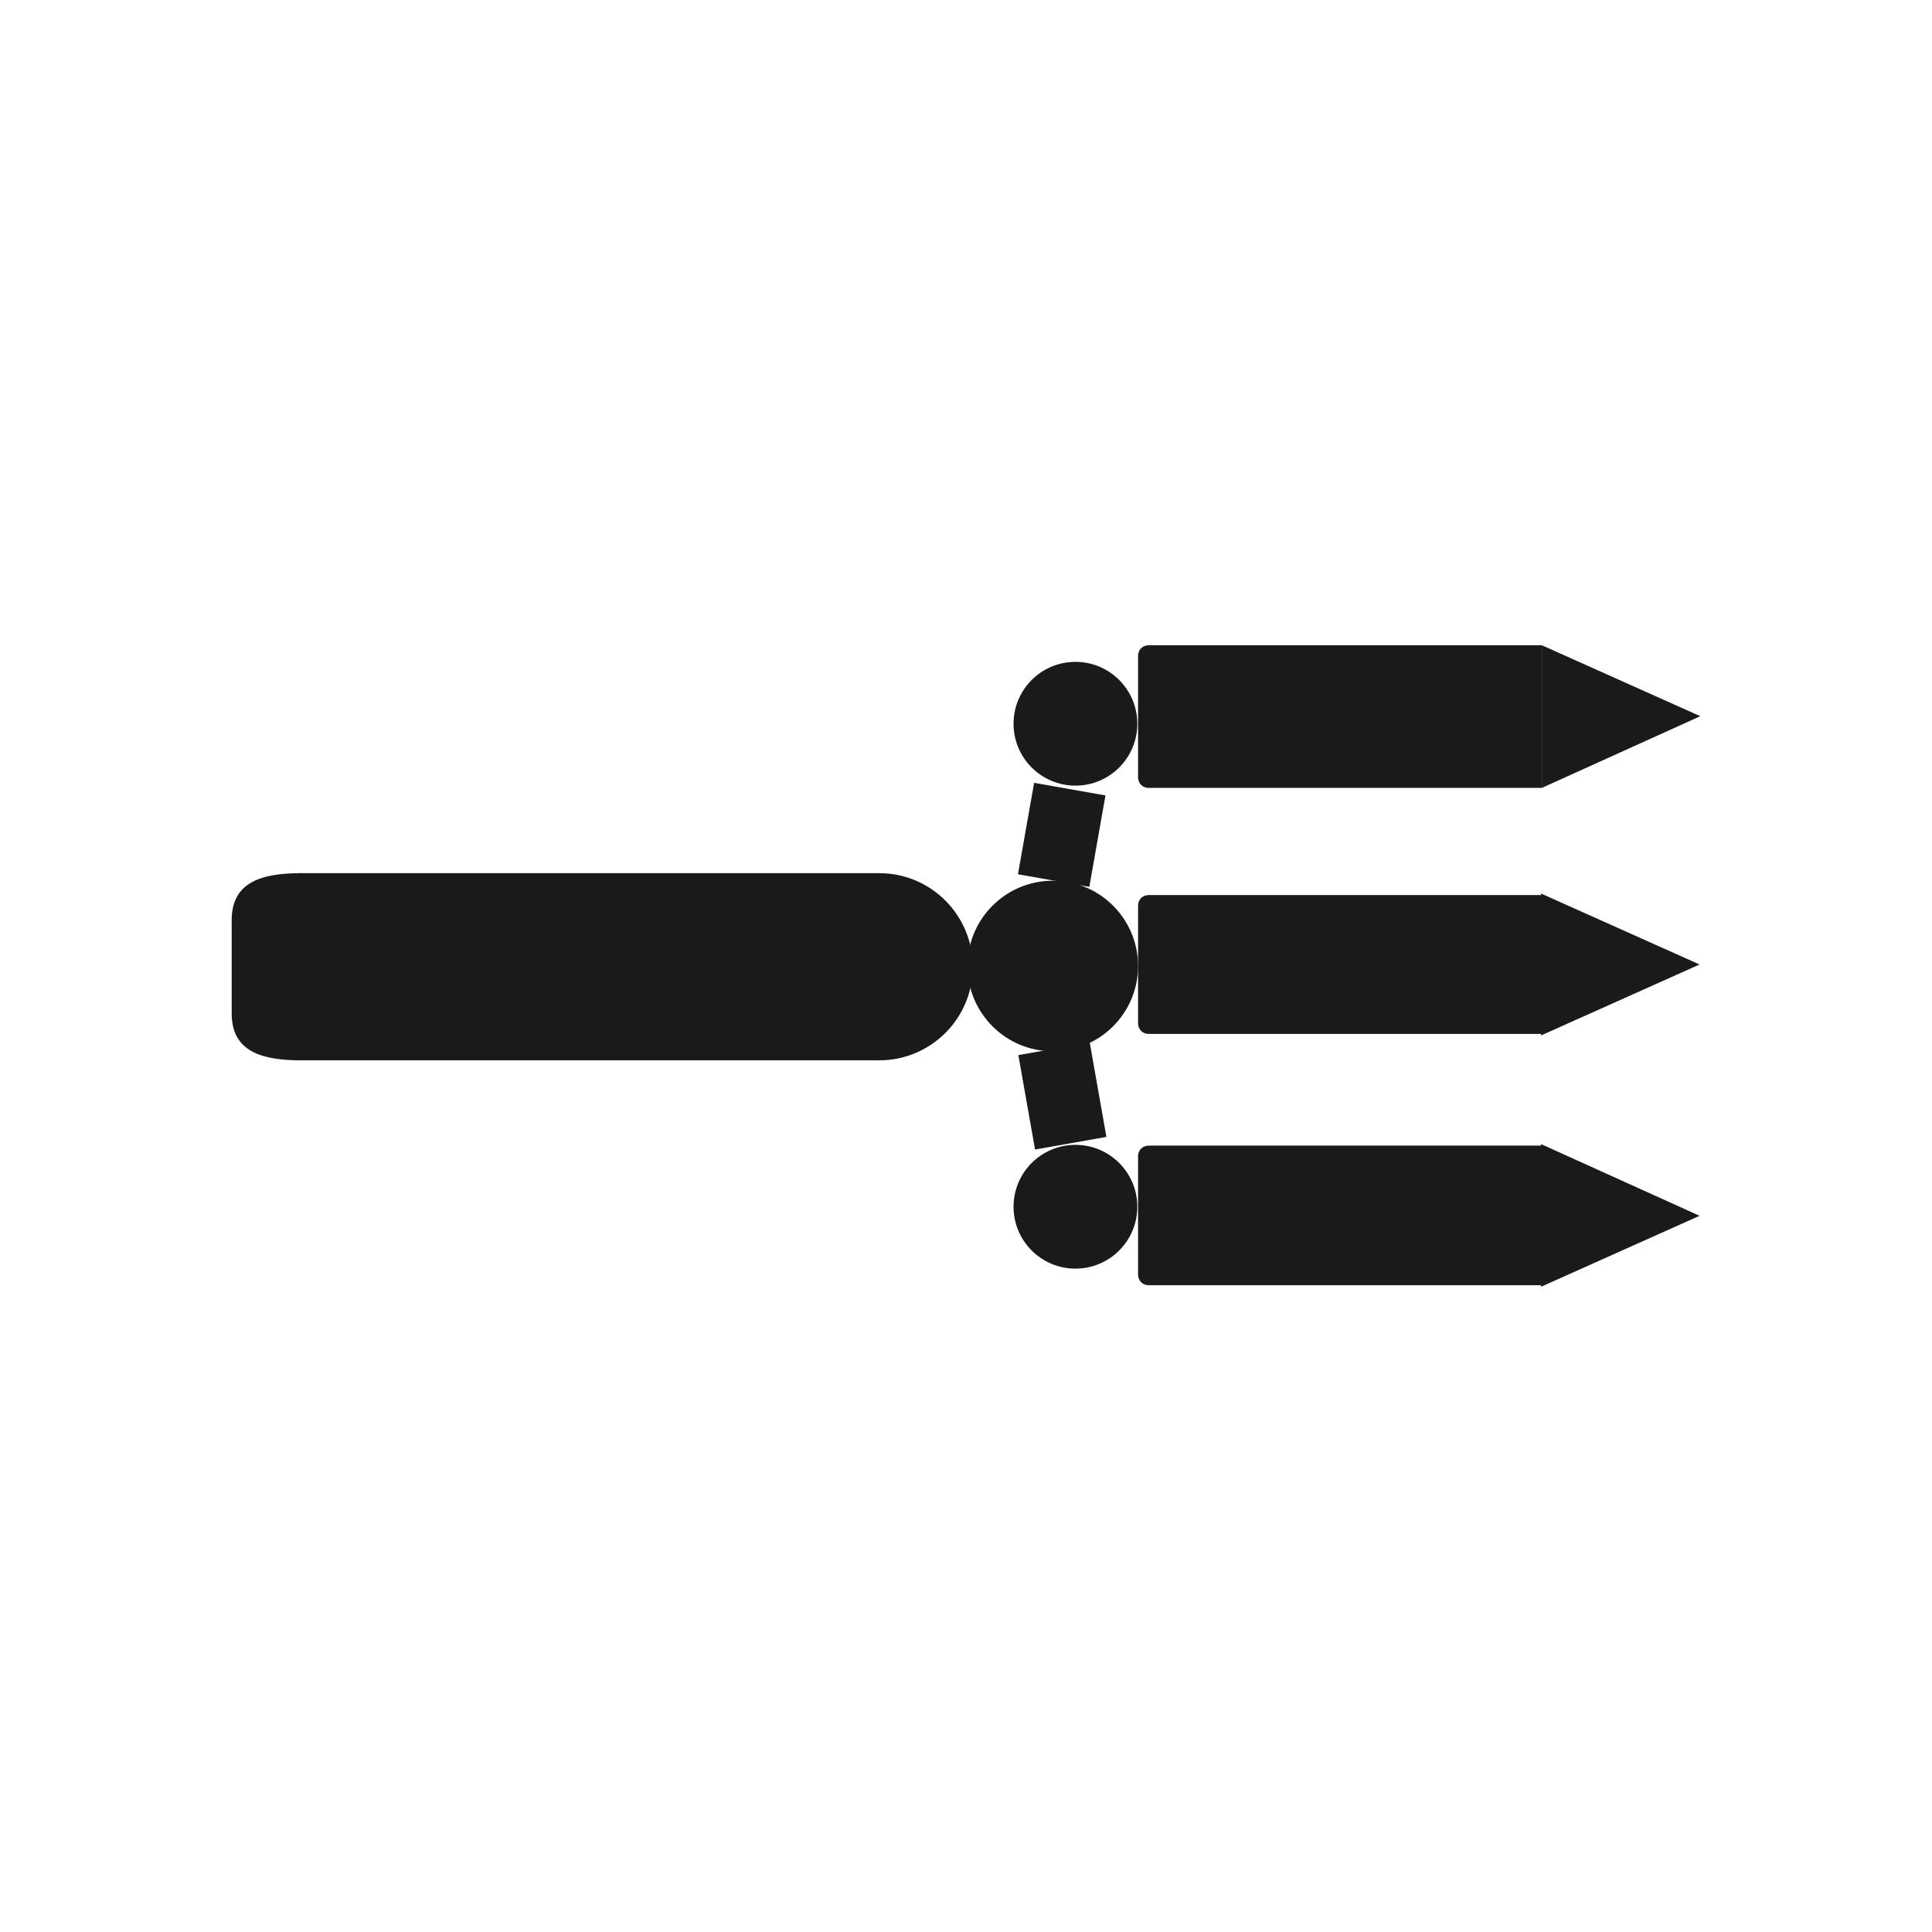 <?xml version="1.0" encoding="utf-8"?>
<!-- Generator: Adobe Illustrator 22.1.0, SVG Export Plug-In . SVG Version: 6.00 Build 0)  -->
<svg version="1.1" id="Layer_1" xmlns="http://www.w3.org/2000/svg" xmlns:xlink="http://www.w3.org/1999/xlink" x="0px" y="0px"
	 viewBox="0 0 256 256" enable-background="new 0 0 256 256" xml:space="preserve">
<g>
	<path fill="#1A1A1A" d="M39.9,140.5c-5.1,0-9.2-1.1-9.2-6.2v-12.4c0-5.1,4.1-6.2,9.2-6.2c0,0,15.4,3.9,15.4,12.4v0
		C55.3,136.6,39.9,140.5,39.9,140.5z"/>
	<path fill="#1A1A1A" d="M39.9,140.5c-3.4,0-6.2-2.8-6.2-6.2v-12.4c0-3.4,2.8-6.2,6.2-6.2h76.6c6.9,0,12.4,5.6,12.4,12.4
		c0,6.9-5.6,12.4-12.4,12.4H39.9z"/>
	<path fill="#1A1A1A" d="M204.3,104.4h-52.1c-0.8,0-1.4-0.6-1.4-1.4V86.9c0-0.8,0.6-1.4,1.4-1.4h52.1V104.4z"/>
	<polygon fill="#1A1A1A" points="225.3,94.9 204.3,104.4 204.3,85.5 225.3,94.9 	"/>
	<polygon fill="#1A1A1A" points="225.2,127.8 204.2,137.2 204.2,118.4 225.2,127.8 	"/>
	<polygon fill="#1A1A1A" points="225.2,161.1 204.2,170.5 204.2,151.6 225.2,161.1 	"/>
	<path fill="#1A1A1A" d="M204.3,137h-52.1c-0.8,0-1.4-0.6-1.4-1.4V120c0-0.8,0.6-1.4,1.4-1.4h52.1V137z"/>
	<path fill="#1A1A1A" d="M204.3,170.3h-52.1c-0.8,0-1.4-0.6-1.4-1.4v-15.7c0-0.8,0.6-1.4,1.4-1.4h52.1V170.3z"/>
	<circle fill="#1A1A1A" cx="142.5" cy="95.9" r="8.2"/>
	<circle fill="#1A1A1A" cx="142.5" cy="159.9" r="8.2"/>
	<circle fill="#1A1A1A" cx="139.5" cy="128" r="11.3"/>
	
		<rect x="135.9" y="104.4" transform="matrix(0.985 0.174 -0.174 0.985 21.329 -22.751)" fill="#1A1A1A" width="9.6" height="12.3"/>
	
		<rect x="135.9" y="138.9" transform="matrix(0.985 -0.174 0.174 0.985 -23.091 26.637)" fill="#1A1A1A" width="9.6" height="12.7"/>
</g>
</svg>
